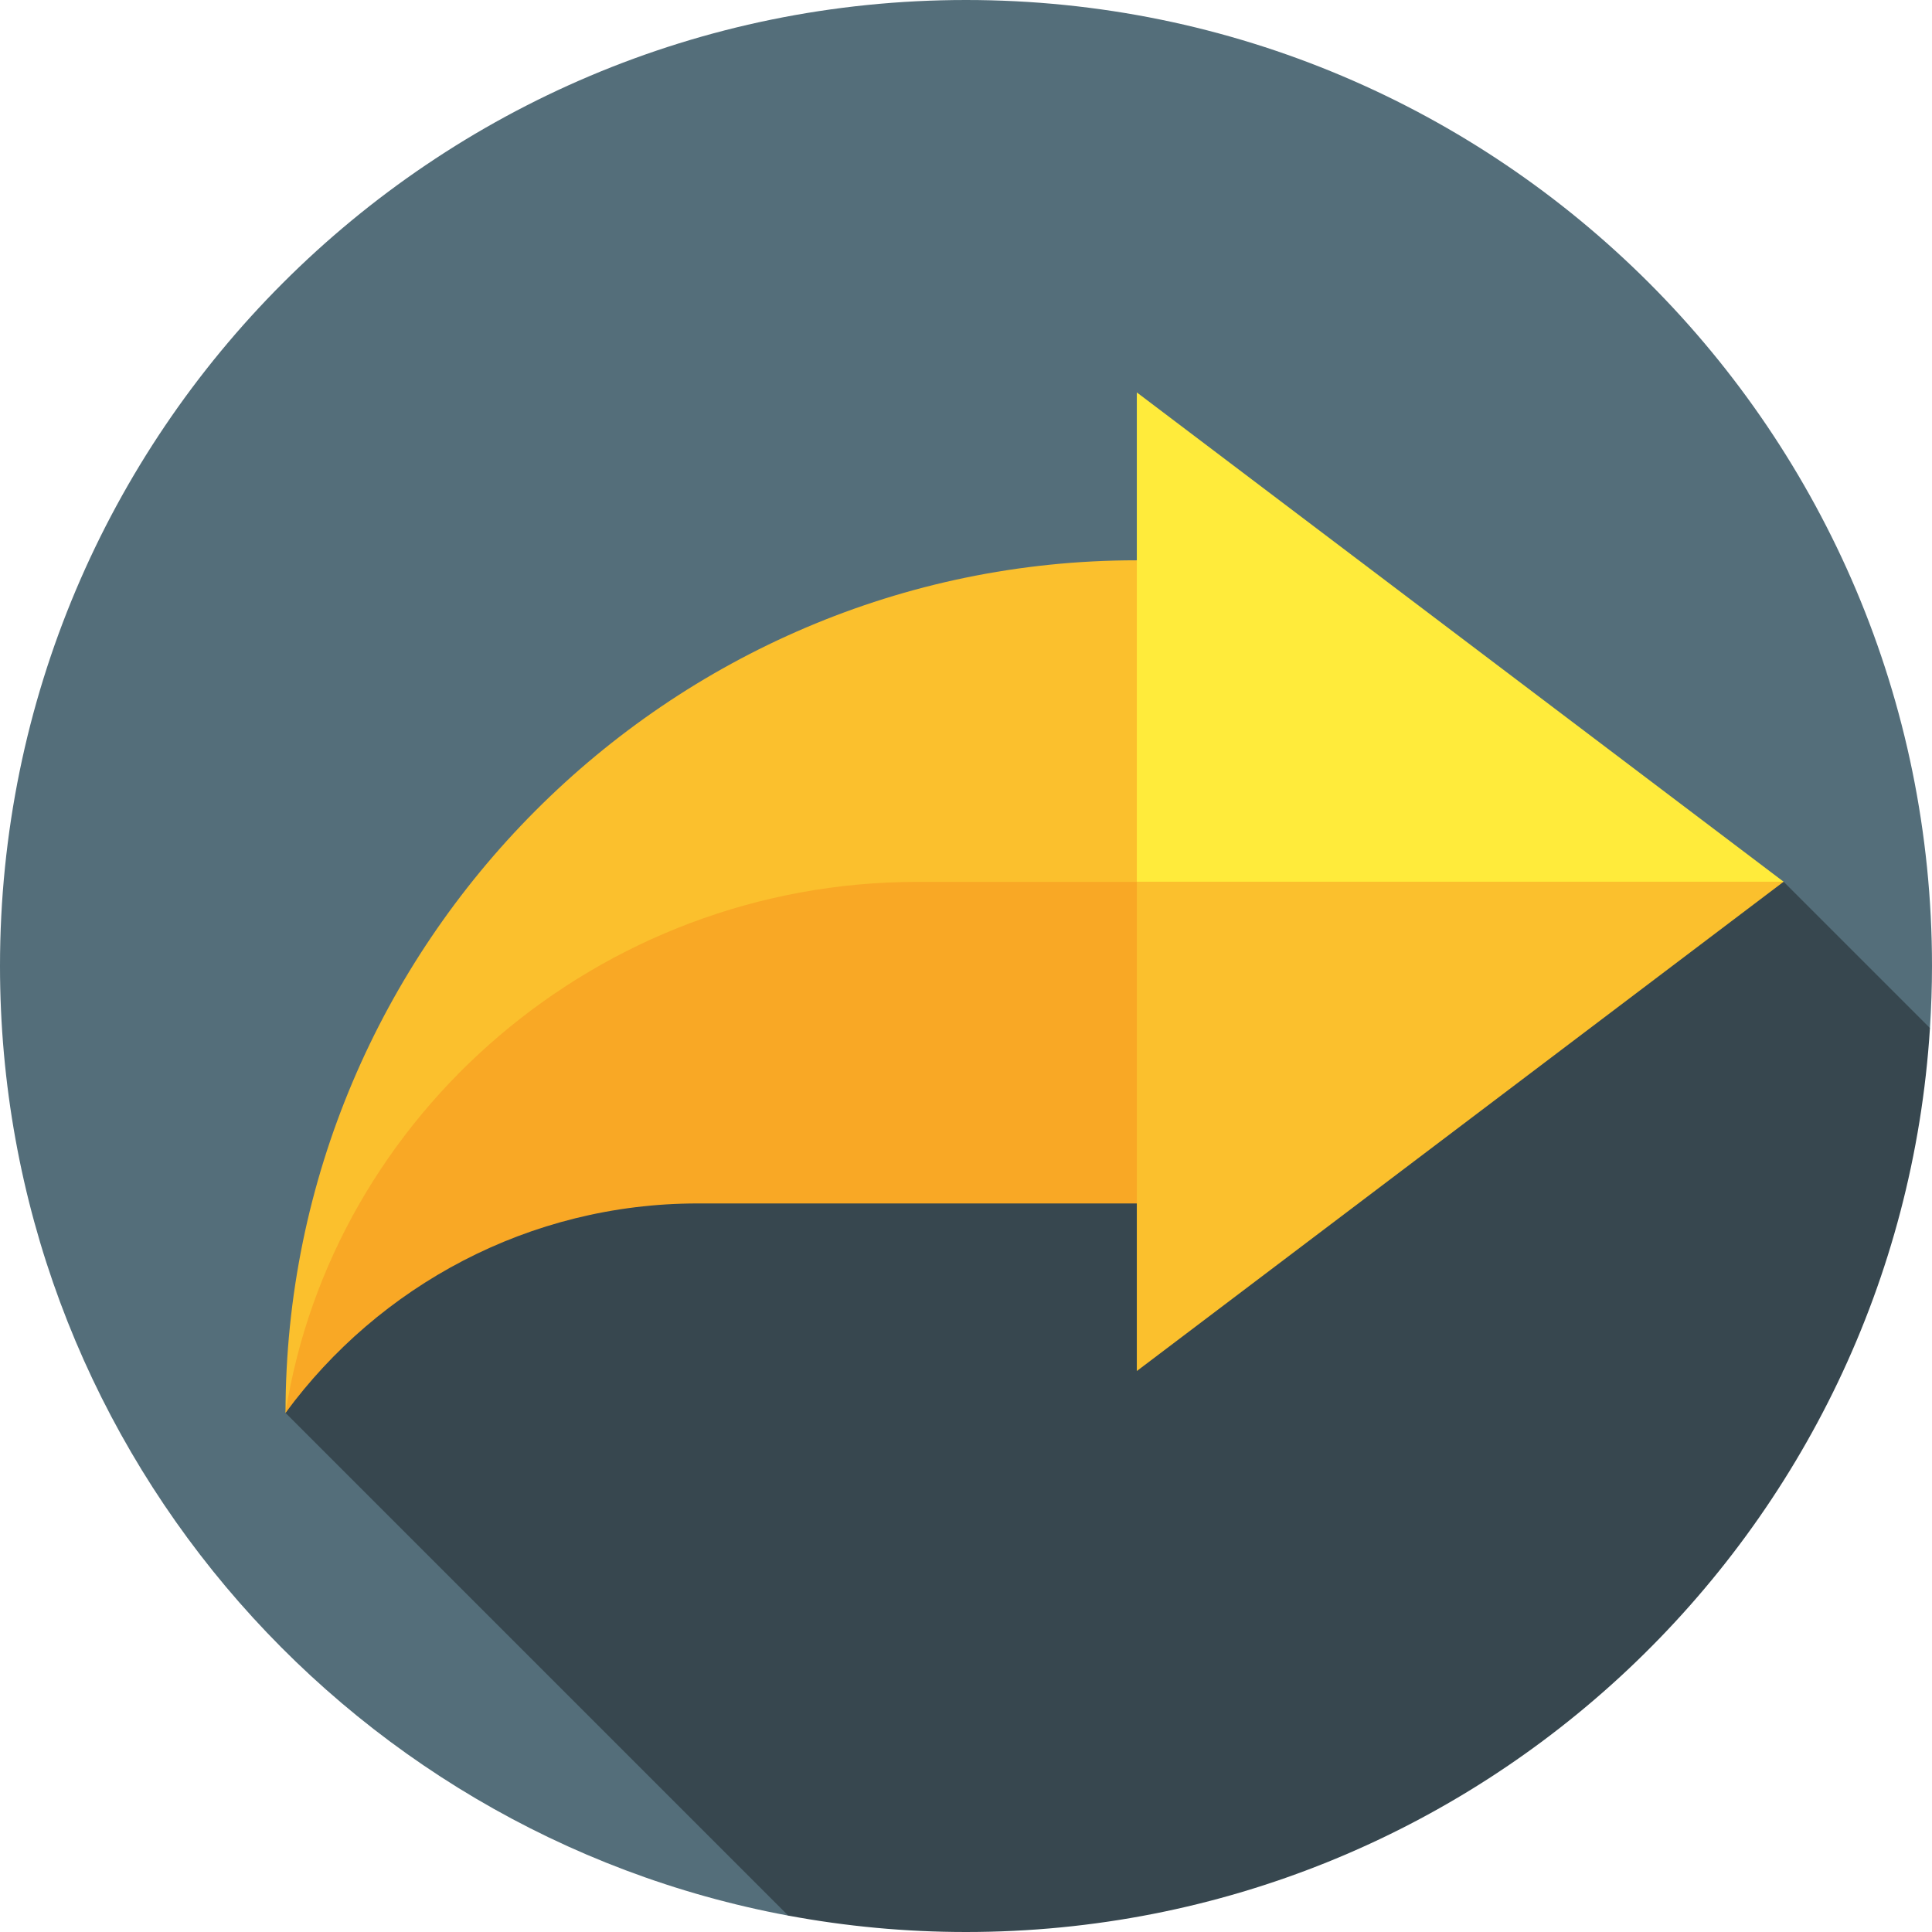<?xml version="1.0" encoding="iso-8859-1"?>
<!-- Generator: Adobe Illustrator 19.0.0, SVG Export Plug-In . SVG Version: 6.00 Build 0)  -->
<svg xmlns="http://www.w3.org/2000/svg" xmlns:xlink="http://www.w3.org/1999/xlink" version="1.1" id="Layer_1" x="0px" y="0px" viewBox="0 0 512 512" style="enable-background:new 0 0 512 512;" xml:space="preserve">
<path style="fill:#546E7A;" d="M511.459,272.447C511.804,267.008,512,261.527,512,256C512,114.615,397.384,0,256,0  C114.615,0,0,114.615,0,256c0,125.29,90.011,229.543,208.892,251.658L511.459,272.447z"/>
<path style="fill:#37474F;" d="M511.459,272.447l-38.781-38.781l-341.887,42.016l-55.125,98.75l133.225,133.225  C224.162,510.498,239.905,512,256,512C391.858,512,502.978,406.165,511.459,272.447z"/>
<path style="fill:#FBC02D;" d="M301.147,148.486c-124.16,0-225.48,101.788-225.48,225.948l29.332-49.79l229.718-90.932v-85.226  H301.147z"/>
<path style="fill:#F9A825;" d="M243.013,233.711c-84.424,0-154.991,61.818-167.346,140.722  c24.71-33.636,64.523-55.507,109.212-55.507h149.838v-85.215H243.013z"/>
<polygon style="fill:#FFEB3B;" points="301.27,103.997 301.27,233.667 386.974,255.928 472.678,233.667 "/>
<polygon style="fill:#FBC02D;" points="301.27,233.667 301.27,363.336 472.678,233.667 "/>
<g>
</g>
<g>
</g>
<g>
</g>
<g>
</g>
<g>
</g>
<g>
</g>
<g>
</g>
<g>
</g>
<g>
</g>
<g>
</g>
<g>
</g>
<g>
</g>
<g>
</g>
<g>
</g>
<g>
</g>
</svg>
